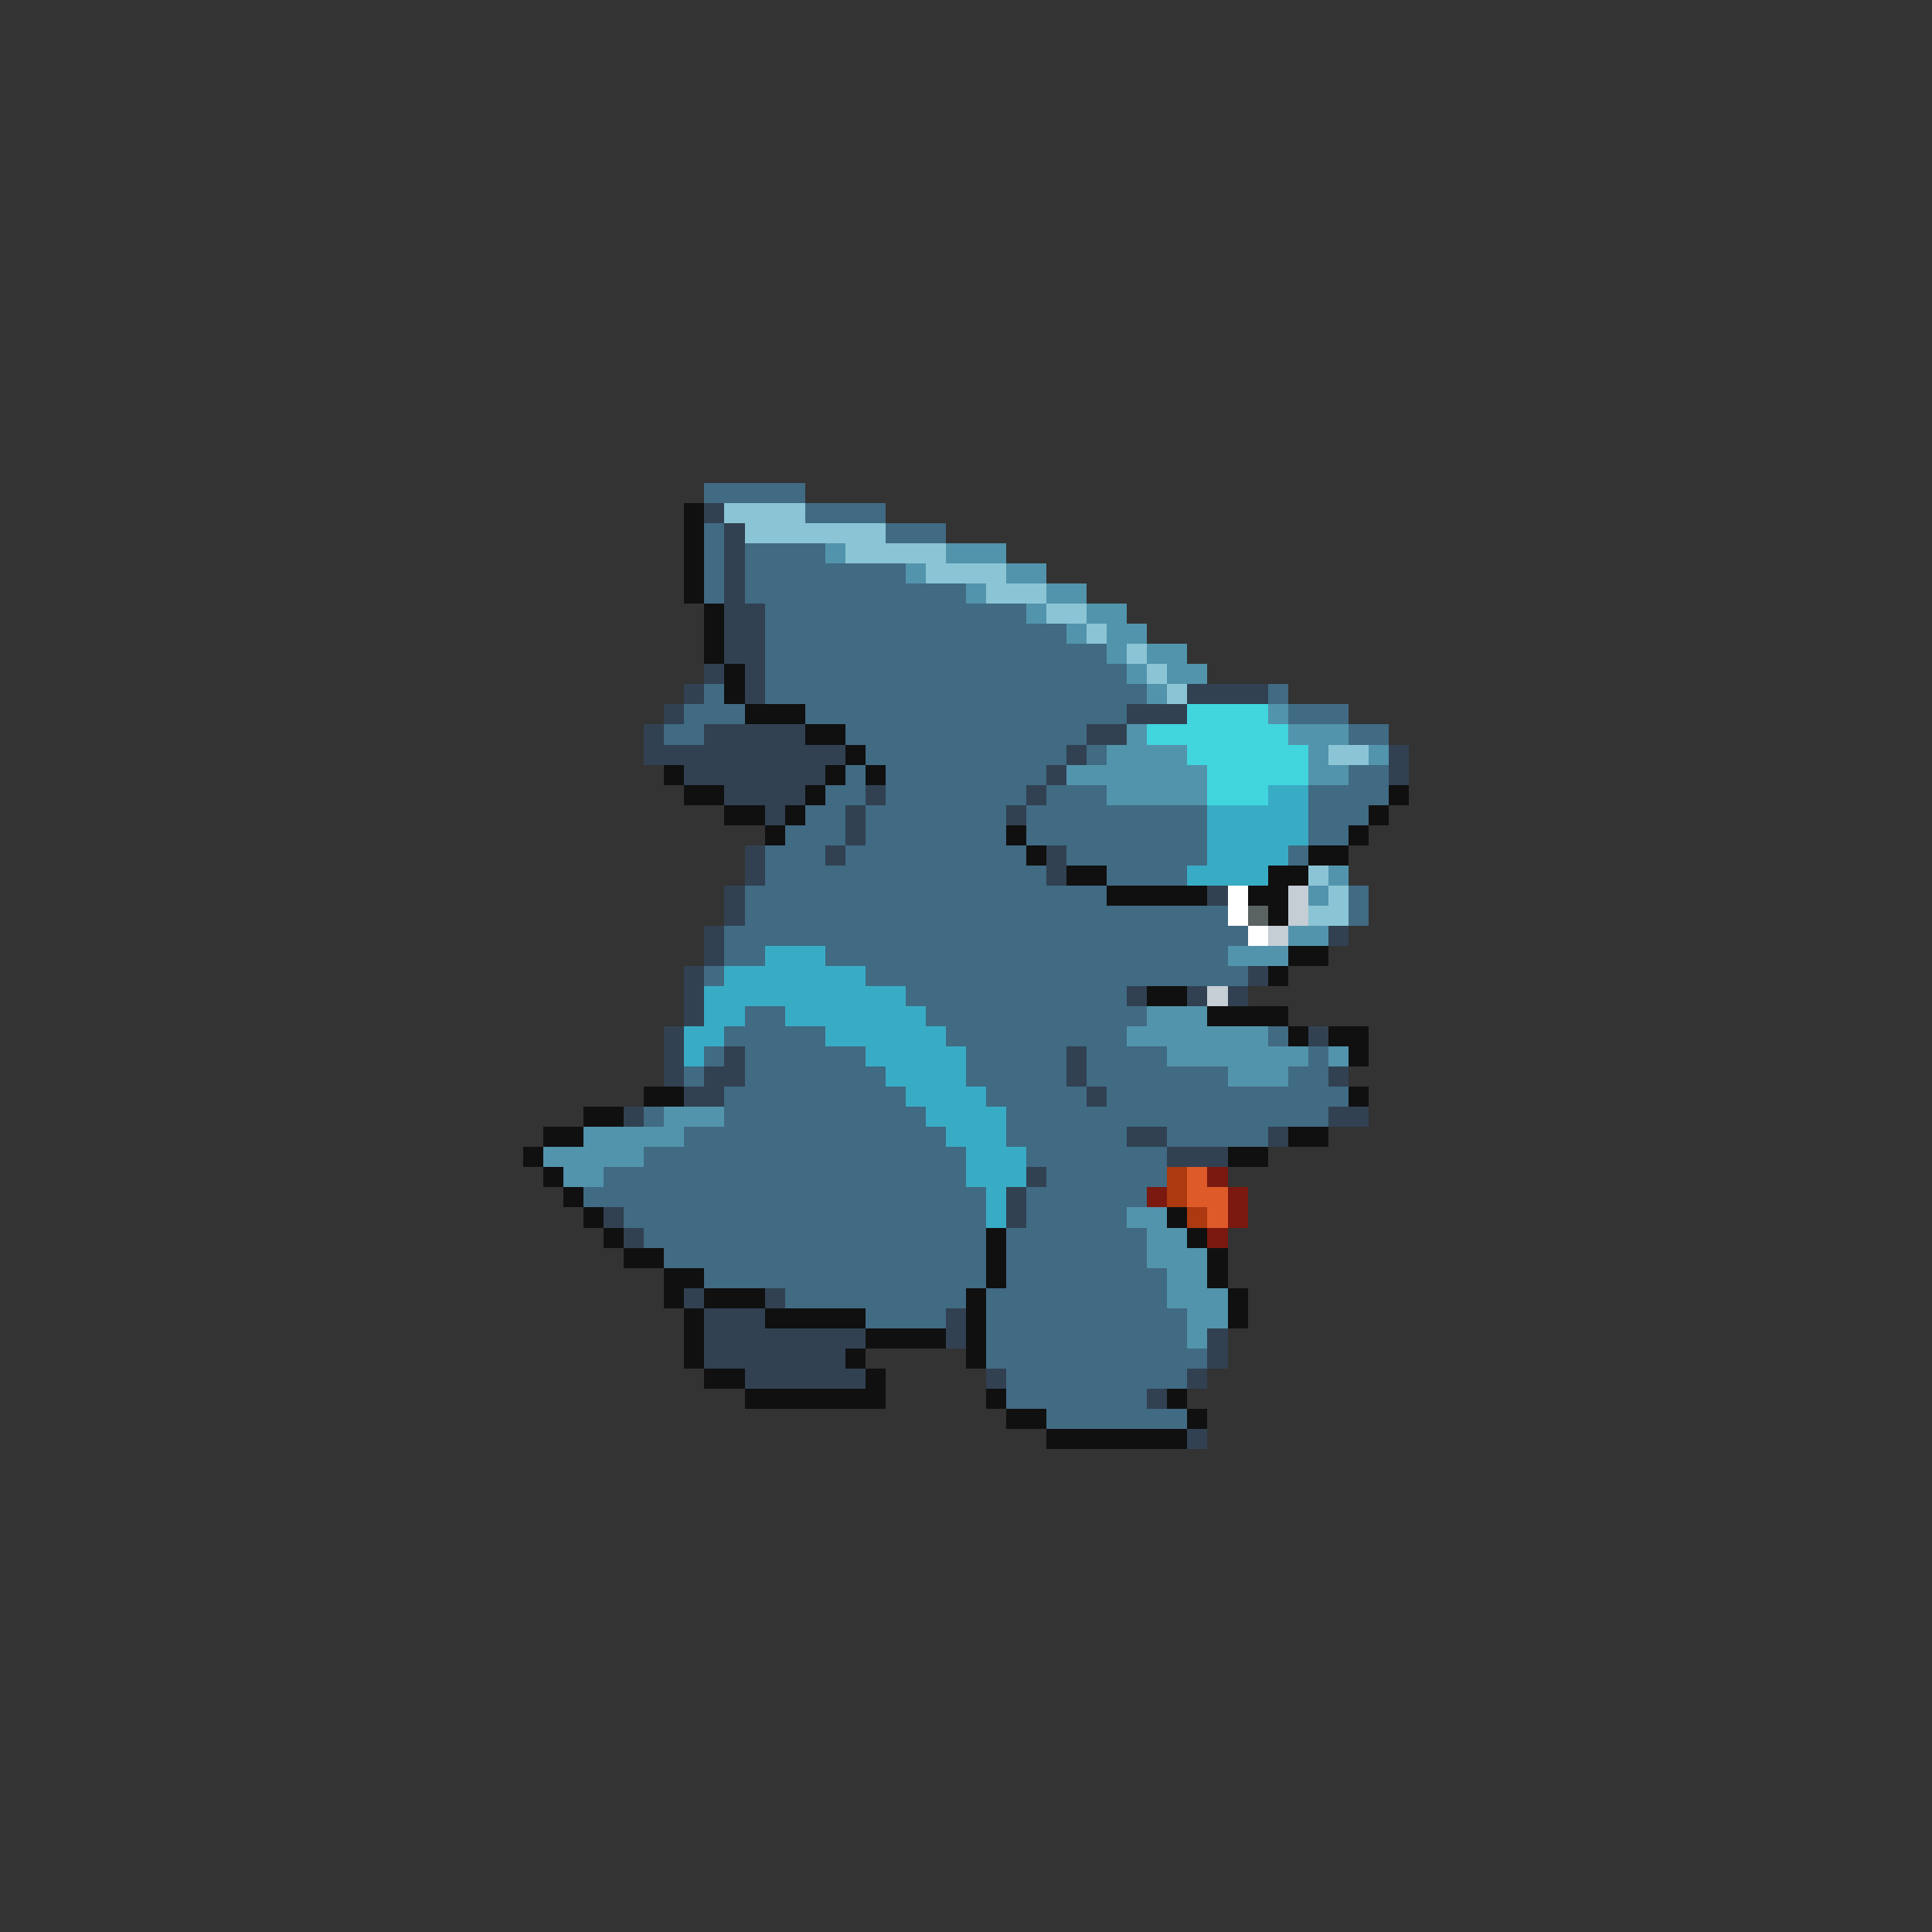 <svg xmlns="http://www.w3.org/2000/svg" viewBox="0 -0.5 96 96" shape-rendering="crispEdges">
<rect x="0" y="-0.5" width="96" height="96" fill="#333333" stroke="none"/>
<path stroke="#416a83" d="M35 24h5M40 25h4M35 26h1M44 26h3M35 27h1M37 27h4M35 28h1M37 28h8M35 29h1M37 29h11M38 30h13M38 31h15M38 32h17M38 33h18M35 34h1M38 34h19M63 34h1M34 35h3M40 35h16M64 35h3M33 36h2M42 36h12M67 36h2M43 37h10M54 37h1M42 38h1M44 38h8M67 38h2M41 39h2M44 39h7M52 39h3M65 39h4M40 40h2M43 40h7M51 40h9M65 40h3M39 41h3M43 41h7M51 41h9M65 41h2M38 42h3M42 42h9M53 42h7M64 42h1M38 43h14M55 43h4M37 44h18M67 44h1M37 45h24M67 45h1M36 46h26M36 47h2M41 47h20M35 48h1M43 48h19M45 49h11M37 50h2M46 50h11M36 51h5M47 51h9M63 51h1M35 52h1M37 52h6M48 52h5M54 52h4M65 52h1M34 53h1M37 53h7M48 53h5M54 53h7M64 53h2M36 54h9M49 54h5M55 54h12M32 55h1M36 55h10M50 55h16M34 56h13M50 56h6M58 56h5M32 57h16M51 57h7M30 58h18M52 58h6M29 59h20M51 59h6M31 60h18M51 60h5M32 61h17M50 61h7M33 62h16M50 62h7M35 63h14M50 63h8M39 64h9M49 64h9M43 65h4M49 65h10M49 66h10M49 67h11M50 68h9M50 69h7M52 70h7" />
<path stroke="#101010" d="M34 25h1M34 26h1M34 27h1M34 28h1M34 29h1M35 30h1M35 31h1M35 32h1M36 33h1M36 34h1M37 35h3M40 36h2M42 37h1M33 38h1M41 38h1M43 38h1M34 39h2M40 39h1M69 39h1M36 40h2M39 40h1M68 40h1M38 41h1M50 41h1M67 41h1M51 42h1M65 42h2M53 43h2M63 43h2M55 44h5M62 44h2M63 45h1M64 47h2M63 48h1M57 49h2M60 50h4M64 51h1M66 51h2M67 52h1M32 54h2M67 54h1M29 55h2M27 56h2M64 56h2M26 57h1M61 57h2M27 58h1M28 59h1M29 60h1M58 60h1M30 61h1M49 61h1M59 61h1M31 62h2M49 62h1M60 62h1M33 63h2M49 63h1M60 63h1M33 64h1M35 64h3M48 64h1M61 64h1M34 65h1M38 65h5M48 65h1M61 65h1M34 66h1M43 66h4M48 66h1M34 67h1M42 67h1M48 67h1M35 68h2M43 68h1M37 69h7M49 69h1M58 69h1M50 70h2M59 70h1M52 71h7" />
<path stroke="#314152" d="M35 25h1M36 26h1M36 27h1M36 28h1M36 29h1M36 30h2M36 31h2M36 32h2M35 33h1M37 33h1M34 34h1M37 34h1M59 34h4M33 35h1M56 35h3M32 36h1M35 36h5M54 36h2M32 37h10M53 37h1M69 37h1M34 38h7M52 38h1M69 38h1M36 39h4M43 39h1M51 39h1M38 40h1M42 40h1M50 40h1M42 41h1M37 42h1M41 42h1M52 42h1M37 43h1M52 43h1M36 44h1M60 44h1M36 45h1M35 46h1M66 46h1M35 47h1M34 48h1M62 48h1M34 49h1M56 49h1M59 49h1M61 49h1M34 50h1M33 51h1M65 51h1M33 52h1M36 52h1M53 52h1M33 53h1M35 53h2M53 53h1M66 53h1M34 54h2M54 54h1M31 55h1M66 55h2M56 56h2M63 56h1M58 57h3M51 58h1M50 59h1M30 60h1M50 60h1M31 61h1M34 64h1M38 64h1M35 65h3M47 65h1M35 66h8M47 66h1M60 66h1M35 67h7M60 67h1M37 68h6M49 68h1M59 68h1M57 69h1M59 71h1" />
<path stroke="#8bc5d5" d="M36 25h4M37 26h7M42 27h5M46 28h4M49 29h3M52 30h2M54 31h1M56 32h1M57 33h1M58 34h1M66 37h2M65 43h1M66 44h1M65 45h2" />
<path stroke="#5294ac" d="M41 27h1M47 27h3M45 28h1M50 28h2M48 29h1M52 29h2M51 30h1M54 30h2M53 31h1M55 31h2M55 32h1M57 32h2M56 33h1M58 33h2M57 34h1M63 35h1M56 36h1M64 36h3M55 37h4M65 37h1M68 37h1M53 38h7M65 38h2M55 39h5M66 43h1M65 44h1M64 46h2M61 47h3M57 50h3M56 51h7M58 52h7M66 52h1M61 53h3M33 55h3M29 56h5M27 57h5M28 58h2M56 60h2M57 61h2M57 62h3M58 63h2M58 64h3M59 65h2M59 66h1" />
<path stroke="#41d5de" d="M59 35h4M57 36h7M59 37h6M60 38h5M60 39h3" />
<path stroke="#39acc5" d="M63 39h2M60 40h5M60 41h5M60 42h4M59 43h4M38 47h3M36 48h7M35 49h10M35 50h2M39 50h7M34 51h2M41 51h6M34 52h1M43 52h5M44 53h4M45 54h4M46 55h4M47 56h3M48 57h3M48 58h3M49 59h1M49 60h1" />
<path stroke="#ffffff" d="M61 44h1M61 45h1M62 46h1" />
<path stroke="#c5cdd5" d="M64 44h1M64 45h1M63 46h1M60 49h1" />
<path stroke="#5a6262" d="M62 45h1" />
<path stroke="#ac3910" d="M58 58h1M58 59h1M59 60h1" />
<path stroke="#de5a29" d="M59 58h1M59 59h2M60 60h1" />
<path stroke="#7b1810" d="M60 58h1M57 59h1M61 59h1M61 60h1M60 61h1" />
</svg>